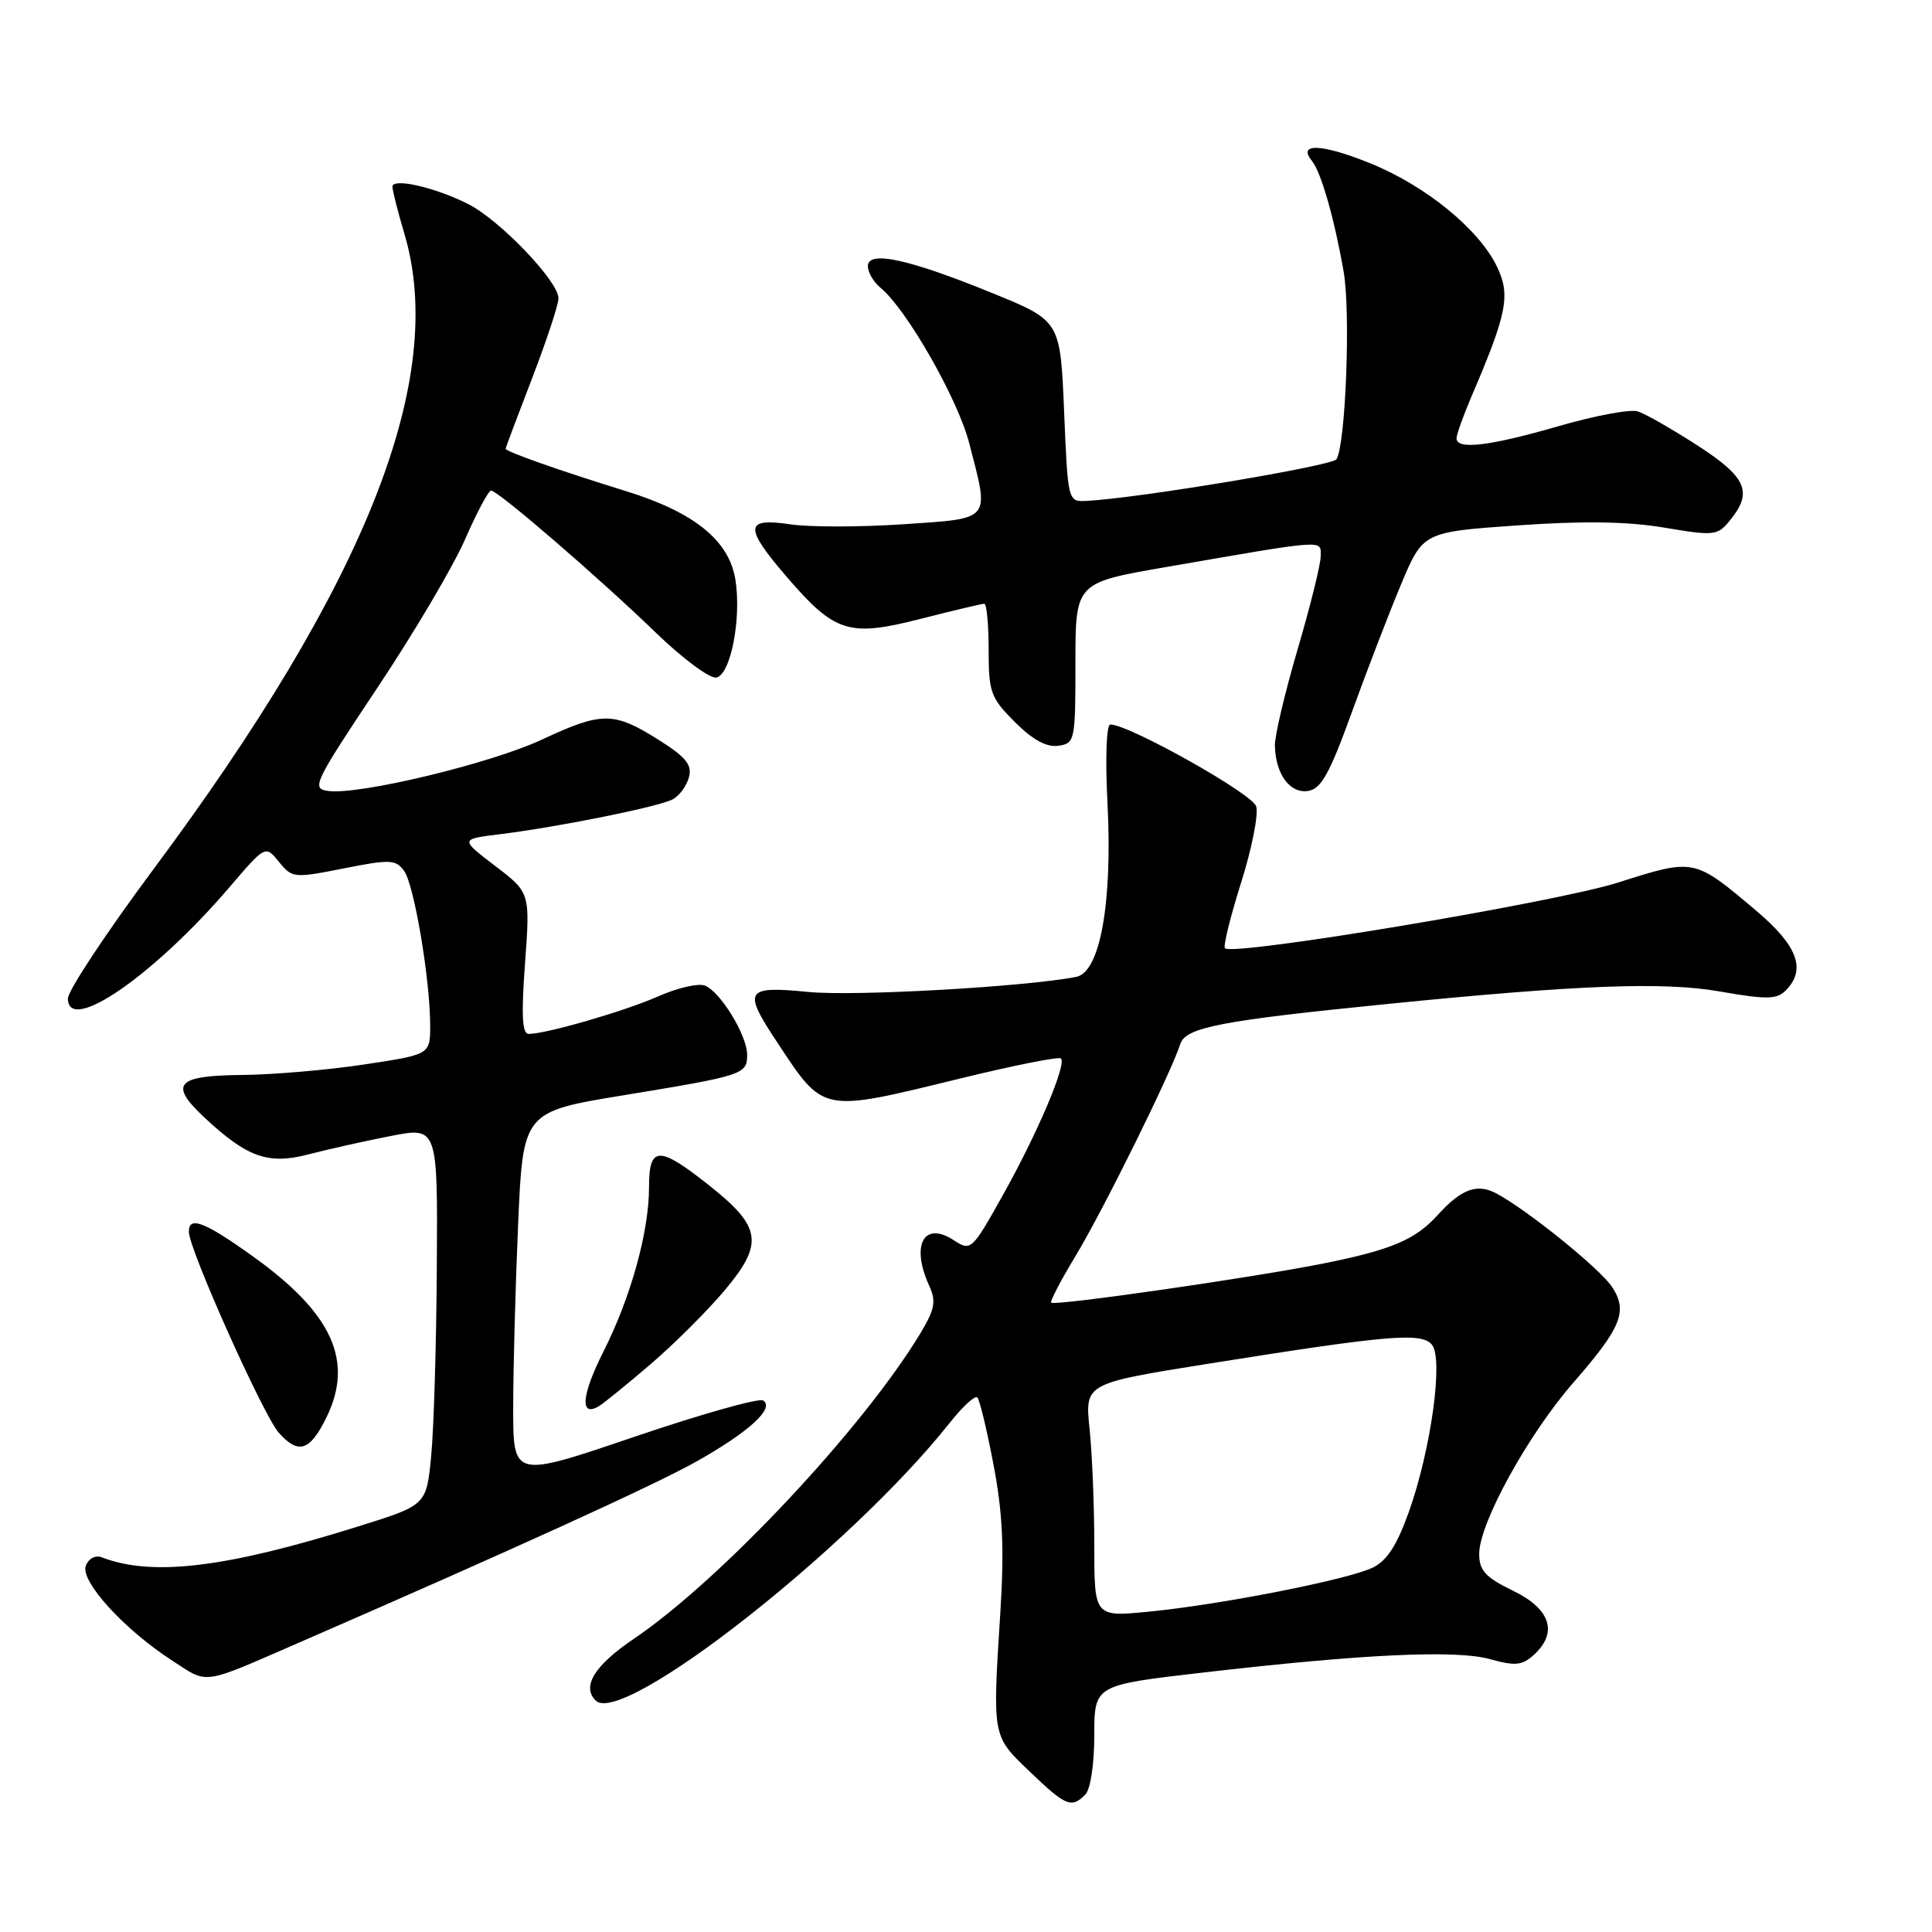 <?xml version="1.0" encoding="UTF-8" standalone="no"?>
<!DOCTYPE svg PUBLIC "-//W3C//DTD SVG 1.1//EN" "http://www.w3.org/Graphics/SVG/1.1/DTD/svg11.dtd" >
<svg xmlns="http://www.w3.org/2000/svg" xmlns:xlink="http://www.w3.org/1999/xlink" version="1.1" viewBox="0 0 256 256">
 <g >
 <path fill="currentColor"
d=" M 143.80 237.80 C 144.49 237.11 145.00 233.79 145.00 229.94 C 145.00 223.29 145.00 223.29 159.25 221.64 C 180.65 219.16 192.92 218.59 197.45 219.85 C 200.75 220.77 201.69 220.68 203.20 219.32 C 206.48 216.35 205.49 213.21 200.50 210.79 C 196.82 209.00 196.00 208.11 196.00 205.90 C 196.00 201.85 202.45 190.11 208.50 183.18 C 214.84 175.91 215.72 173.74 213.61 170.53 C 212.03 168.12 202.31 160.27 198.25 158.12 C 195.71 156.78 193.62 157.55 190.49 161.01 C 187.56 164.25 184.40 165.60 175.50 167.39 C 166.30 169.25 139.74 173.08 139.28 172.61 C 139.11 172.44 140.57 169.64 142.53 166.40 C 146.17 160.38 155.20 142.11 156.39 138.35 C 157.09 136.13 161.70 135.24 184.07 133.01 C 209.23 130.49 220.44 130.08 227.85 131.37 C 234.06 132.46 235.42 132.44 236.60 131.26 C 239.37 128.49 238.22 125.34 232.75 120.71 C 224.46 113.70 224.55 113.72 214.41 116.94 C 206.11 119.58 163.39 126.72 162.31 125.65 C 162.06 125.39 163.02 121.49 164.45 116.96 C 165.88 112.44 166.78 107.88 166.45 106.84 C 165.91 105.15 149.60 96.00 147.13 96.00 C 146.60 96.00 146.44 100.44 146.75 106.47 C 147.42 119.64 145.77 128.83 142.61 129.44 C 135.87 130.76 113.17 132.04 107.12 131.44 C 98.75 130.62 98.39 131.18 102.94 138.05 C 109.24 147.56 108.64 147.44 127.30 142.89 C 134.34 141.17 140.32 139.98 140.58 140.25 C 141.36 141.02 137.49 150.13 132.90 158.33 C 128.78 165.70 128.65 165.82 126.39 164.34 C 122.41 161.73 120.66 164.97 123.13 170.38 C 124.07 172.45 123.87 173.48 121.95 176.68 C 114.38 189.22 95.53 209.33 84.03 217.12 C 78.77 220.68 77.05 223.45 78.93 225.33 C 82.45 228.85 112.71 205.11 125.82 188.56 C 127.54 186.39 129.20 184.86 129.50 185.17 C 129.81 185.47 130.78 189.50 131.65 194.11 C 132.86 200.44 133.08 205.20 132.56 213.50 C 131.50 230.28 131.44 229.95 136.45 234.75 C 141.23 239.33 141.96 239.64 143.80 237.80 Z  M 39.50 217.71 C 67.68 205.45 86.59 196.84 92.15 193.73 C 99.19 189.79 102.73 186.57 101.11 185.57 C 100.55 185.22 92.87 187.39 84.04 190.39 C 68.00 195.85 68.00 195.85 68.00 186.59 C 68.00 181.49 68.29 170.57 68.65 162.31 C 69.30 147.31 69.30 147.31 82.67 145.12 C 98.55 142.51 99.00 142.36 99.00 139.76 C 99.00 137.18 95.45 131.39 93.39 130.59 C 92.52 130.26 89.76 130.90 87.25 132.01 C 82.80 133.98 72.38 137.00 70.05 137.00 C 69.19 137.00 69.06 134.49 69.57 127.64 C 70.25 118.28 70.25 118.28 65.61 114.74 C 60.96 111.19 60.96 111.19 66.23 110.54 C 74.07 109.57 87.27 106.90 89.13 105.92 C 90.02 105.45 90.99 104.13 91.29 102.98 C 91.73 101.33 90.88 100.30 87.17 97.97 C 81.31 94.29 79.74 94.29 71.81 98.00 C 65.08 101.15 47.65 105.35 43.52 104.81 C 41.23 104.52 41.54 103.84 49.96 91.20 C 54.84 83.89 60.09 75.00 61.63 71.45 C 63.18 67.90 64.73 65.00 65.07 65.00 C 65.98 65.00 79.44 76.61 86.93 83.86 C 90.47 87.28 94.06 89.94 94.91 89.78 C 96.82 89.41 98.27 81.96 97.44 76.78 C 96.60 71.60 91.97 67.86 82.92 65.07 C 74.25 62.39 67.00 59.84 67.00 59.46 C 67.00 59.32 68.58 55.12 70.50 50.14 C 72.42 45.15 74.00 40.37 74.00 39.52 C 74.00 37.27 66.22 29.15 62.04 27.04 C 57.68 24.83 52.00 23.53 52.00 24.74 C 52.00 25.23 52.71 28.03 53.58 30.96 C 59.28 50.15 48.60 77.20 20.29 115.24 C 14.08 123.59 9.00 131.27 9.00 132.31 C 9.00 137.13 20.42 129.24 30.44 117.52 C 35.17 111.99 35.17 111.99 36.96 114.20 C 38.71 116.35 38.94 116.38 45.54 115.07 C 51.68 113.85 52.44 113.88 53.54 115.39 C 54.88 117.22 57.00 129.81 57.00 135.91 C 57.00 139.73 57.00 139.73 48.25 141.05 C 43.44 141.78 36.17 142.40 32.09 142.44 C 23.35 142.51 22.34 143.65 27.09 148.08 C 32.74 153.36 35.55 154.36 40.87 152.96 C 43.42 152.30 48.31 151.20 51.75 150.53 C 58.00 149.31 58.00 149.31 57.88 167.91 C 57.82 178.13 57.48 189.41 57.13 192.97 C 56.50 199.44 56.50 199.44 47.50 202.25 C 29.95 207.75 20.19 208.93 13.50 206.36 C 12.64 206.03 11.74 206.50 11.37 207.47 C 10.60 209.50 16.45 215.93 22.85 220.06 C 27.66 223.18 26.58 223.33 39.50 217.71 Z  M 43.20 187.93 C 46.96 180.36 44.07 174.01 33.42 166.41 C 27.06 161.86 24.98 161.08 25.03 163.25 C 25.08 165.63 34.88 187.51 36.93 189.83 C 39.52 192.75 41.04 192.29 43.20 187.93 Z  M 86.21 180.76 C 89.35 178.07 93.79 173.64 96.07 170.92 C 101.25 164.73 100.90 162.55 93.89 157.01 C 87.28 151.78 86.00 151.83 86.00 157.29 C 86.00 163.20 83.60 171.86 79.98 179.05 C 77.06 184.82 76.79 187.82 79.32 186.35 C 79.97 185.97 83.07 183.45 86.21 180.76 Z  M 179.08 94.50 C 181.07 89.00 184.01 81.35 185.62 77.50 C 188.55 70.50 188.55 70.50 201.02 69.62 C 209.75 69.01 215.61 69.09 220.50 69.91 C 227.18 71.03 227.58 70.99 229.25 68.93 C 232.29 65.19 231.44 63.24 224.90 59.01 C 221.55 56.85 218.00 54.82 217.02 54.51 C 216.04 54.19 211.31 55.08 206.51 56.47 C 197.39 59.11 193.00 59.64 193.00 58.08 C 193.00 57.58 193.88 55.12 194.94 52.63 C 199.68 41.57 200.17 39.15 198.39 35.40 C 196.00 30.37 188.87 24.56 181.40 21.57 C 175.04 19.02 171.88 18.93 173.85 21.34 C 175.06 22.83 176.82 29.00 178.04 36.00 C 178.98 41.41 178.31 58.88 177.09 60.85 C 176.55 61.73 150.89 66.01 144.00 66.37 C 141.50 66.50 141.50 66.50 141.00 54.51 C 140.50 42.51 140.50 42.51 131.50 38.84 C 120.38 34.31 115.00 33.14 115.00 35.27 C 115.00 36.09 115.75 37.37 116.67 38.13 C 120.12 40.96 126.90 52.83 128.42 58.70 C 131.12 69.13 131.51 68.66 119.66 69.47 C 113.97 69.85 107.22 69.86 104.66 69.47 C 98.70 68.58 98.60 69.85 104.11 76.28 C 110.60 83.85 112.43 84.44 121.91 82.02 C 126.27 80.91 130.10 80.00 130.42 80.00 C 130.74 80.00 131.00 82.74 131.00 86.10 C 131.00 91.73 131.27 92.47 134.47 95.67 C 136.82 98.02 138.68 99.04 140.22 98.82 C 142.43 98.51 142.50 98.17 142.50 87.86 C 142.50 77.21 142.50 77.21 154.50 75.14 C 175.98 71.42 175.00 71.49 175.00 73.70 C 175.00 74.77 173.62 80.34 171.93 86.08 C 170.25 91.81 168.89 97.54 168.93 98.80 C 169.02 102.57 170.90 105.15 173.30 104.81 C 175.04 104.56 176.15 102.59 179.08 94.50 Z  M 145.00 204.78 C 145.00 199.56 144.72 192.60 144.37 189.30 C 143.75 183.31 143.75 183.31 160.12 180.70 C 184.07 176.88 188.35 176.52 189.74 178.18 C 191.28 180.05 189.62 192.08 186.68 200.34 C 185.10 204.76 183.77 206.82 181.89 207.72 C 178.57 209.32 161.68 212.64 152.25 213.55 C 145.00 214.26 145.00 214.26 145.00 204.78 Z "/>
</g>
</svg>